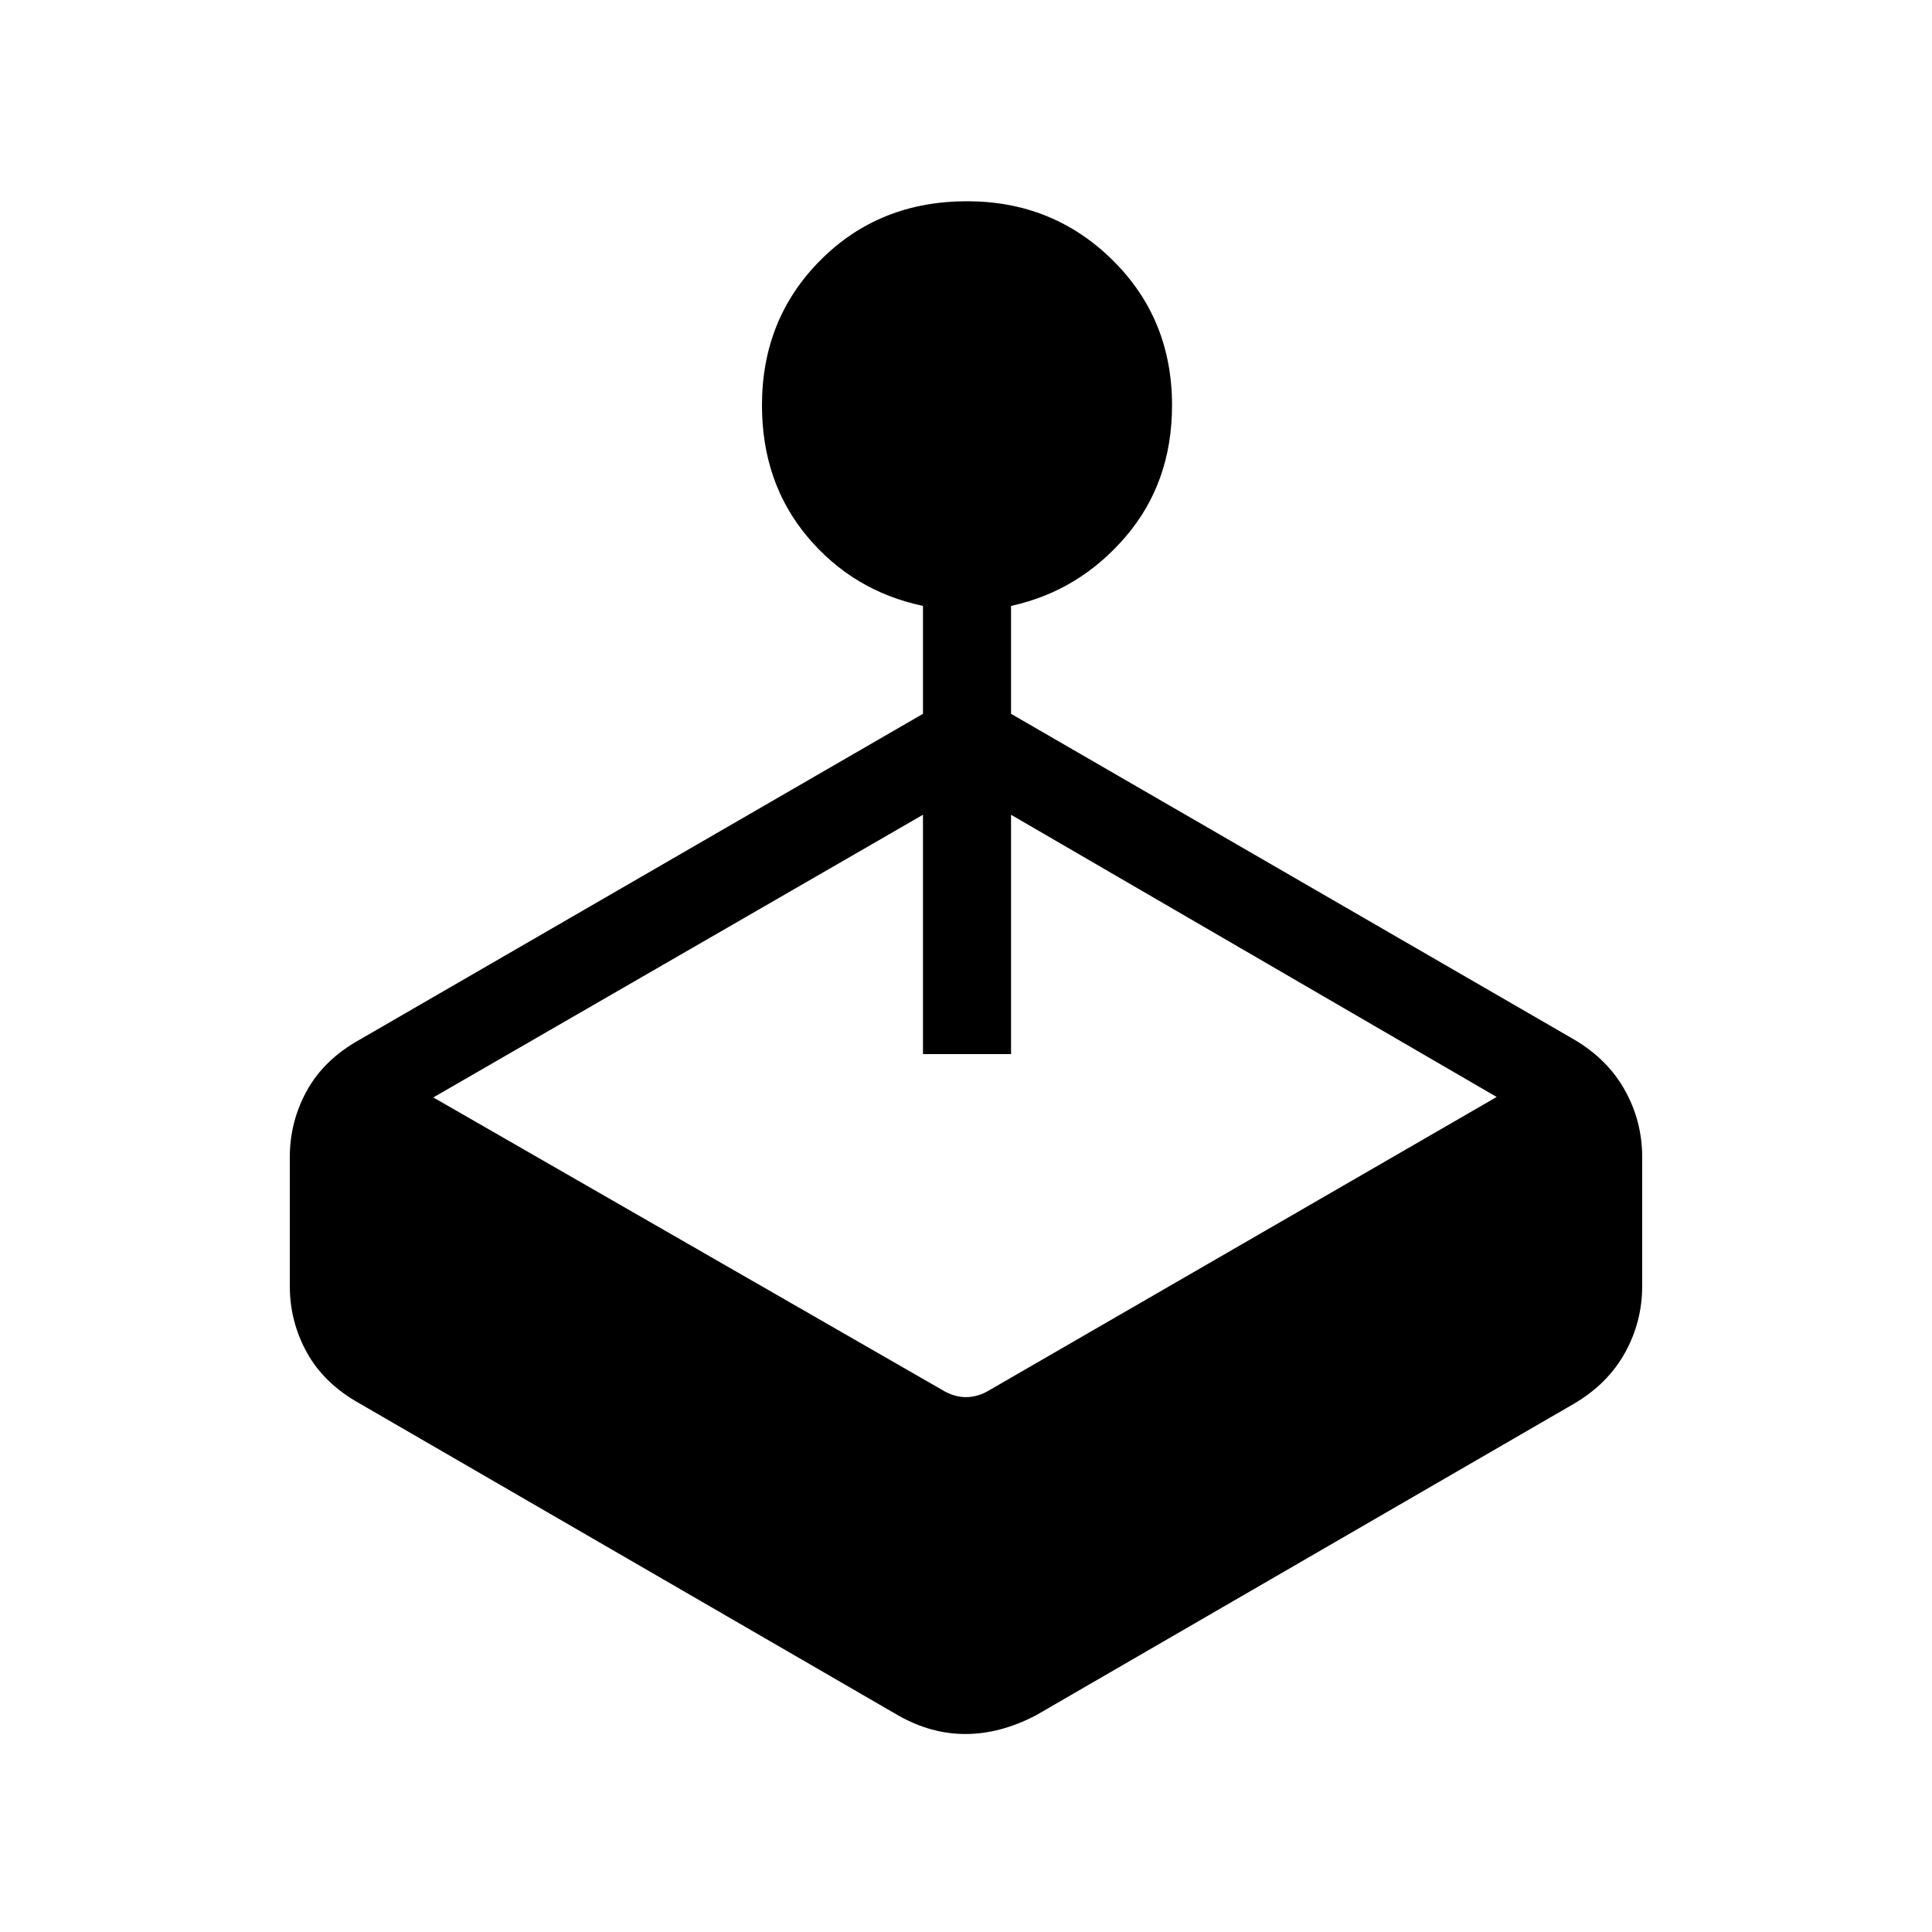 <svg xmlns="http://www.w3.org/2000/svg" height="48" viewBox="0 -960 960 960" width="48"><path d="M458.62-605.31v-53.61q-34.77-7.39-57.39-34.34-22.61-26.96-22.61-65.36 0-43.01 29.15-72.19Q436.92-860 480.54-860q42.61 0 72.23 29.19 29.61 29.18 29.61 72.19 0 38.4-23.11 65.36-23.12 26.95-56.89 34.34v53.61l279.93 161.93q16.65 9.85 25.17 25.26Q816-402.72 816-385v64q0 17.72-8.52 33.12-8.52 15.41-25.17 25.26l-267.62 155q-17.79 9.24-34.97 9.24t-33.41-9.24l-267.62-155q-17.65-9.85-26.17-25.26Q144-303.28 144-321v-64q0-17.72 8.52-33.12 8.52-15.41 26.17-25.26l279.93-161.93ZM215.31-414.69l252.38 145.07q6.16 3.85 12.31 3.85t12.31-3.85l251.38-145.3-241.31-140.23v118.92h-43.76v-118.92L215.31-414.69Z"/></svg>